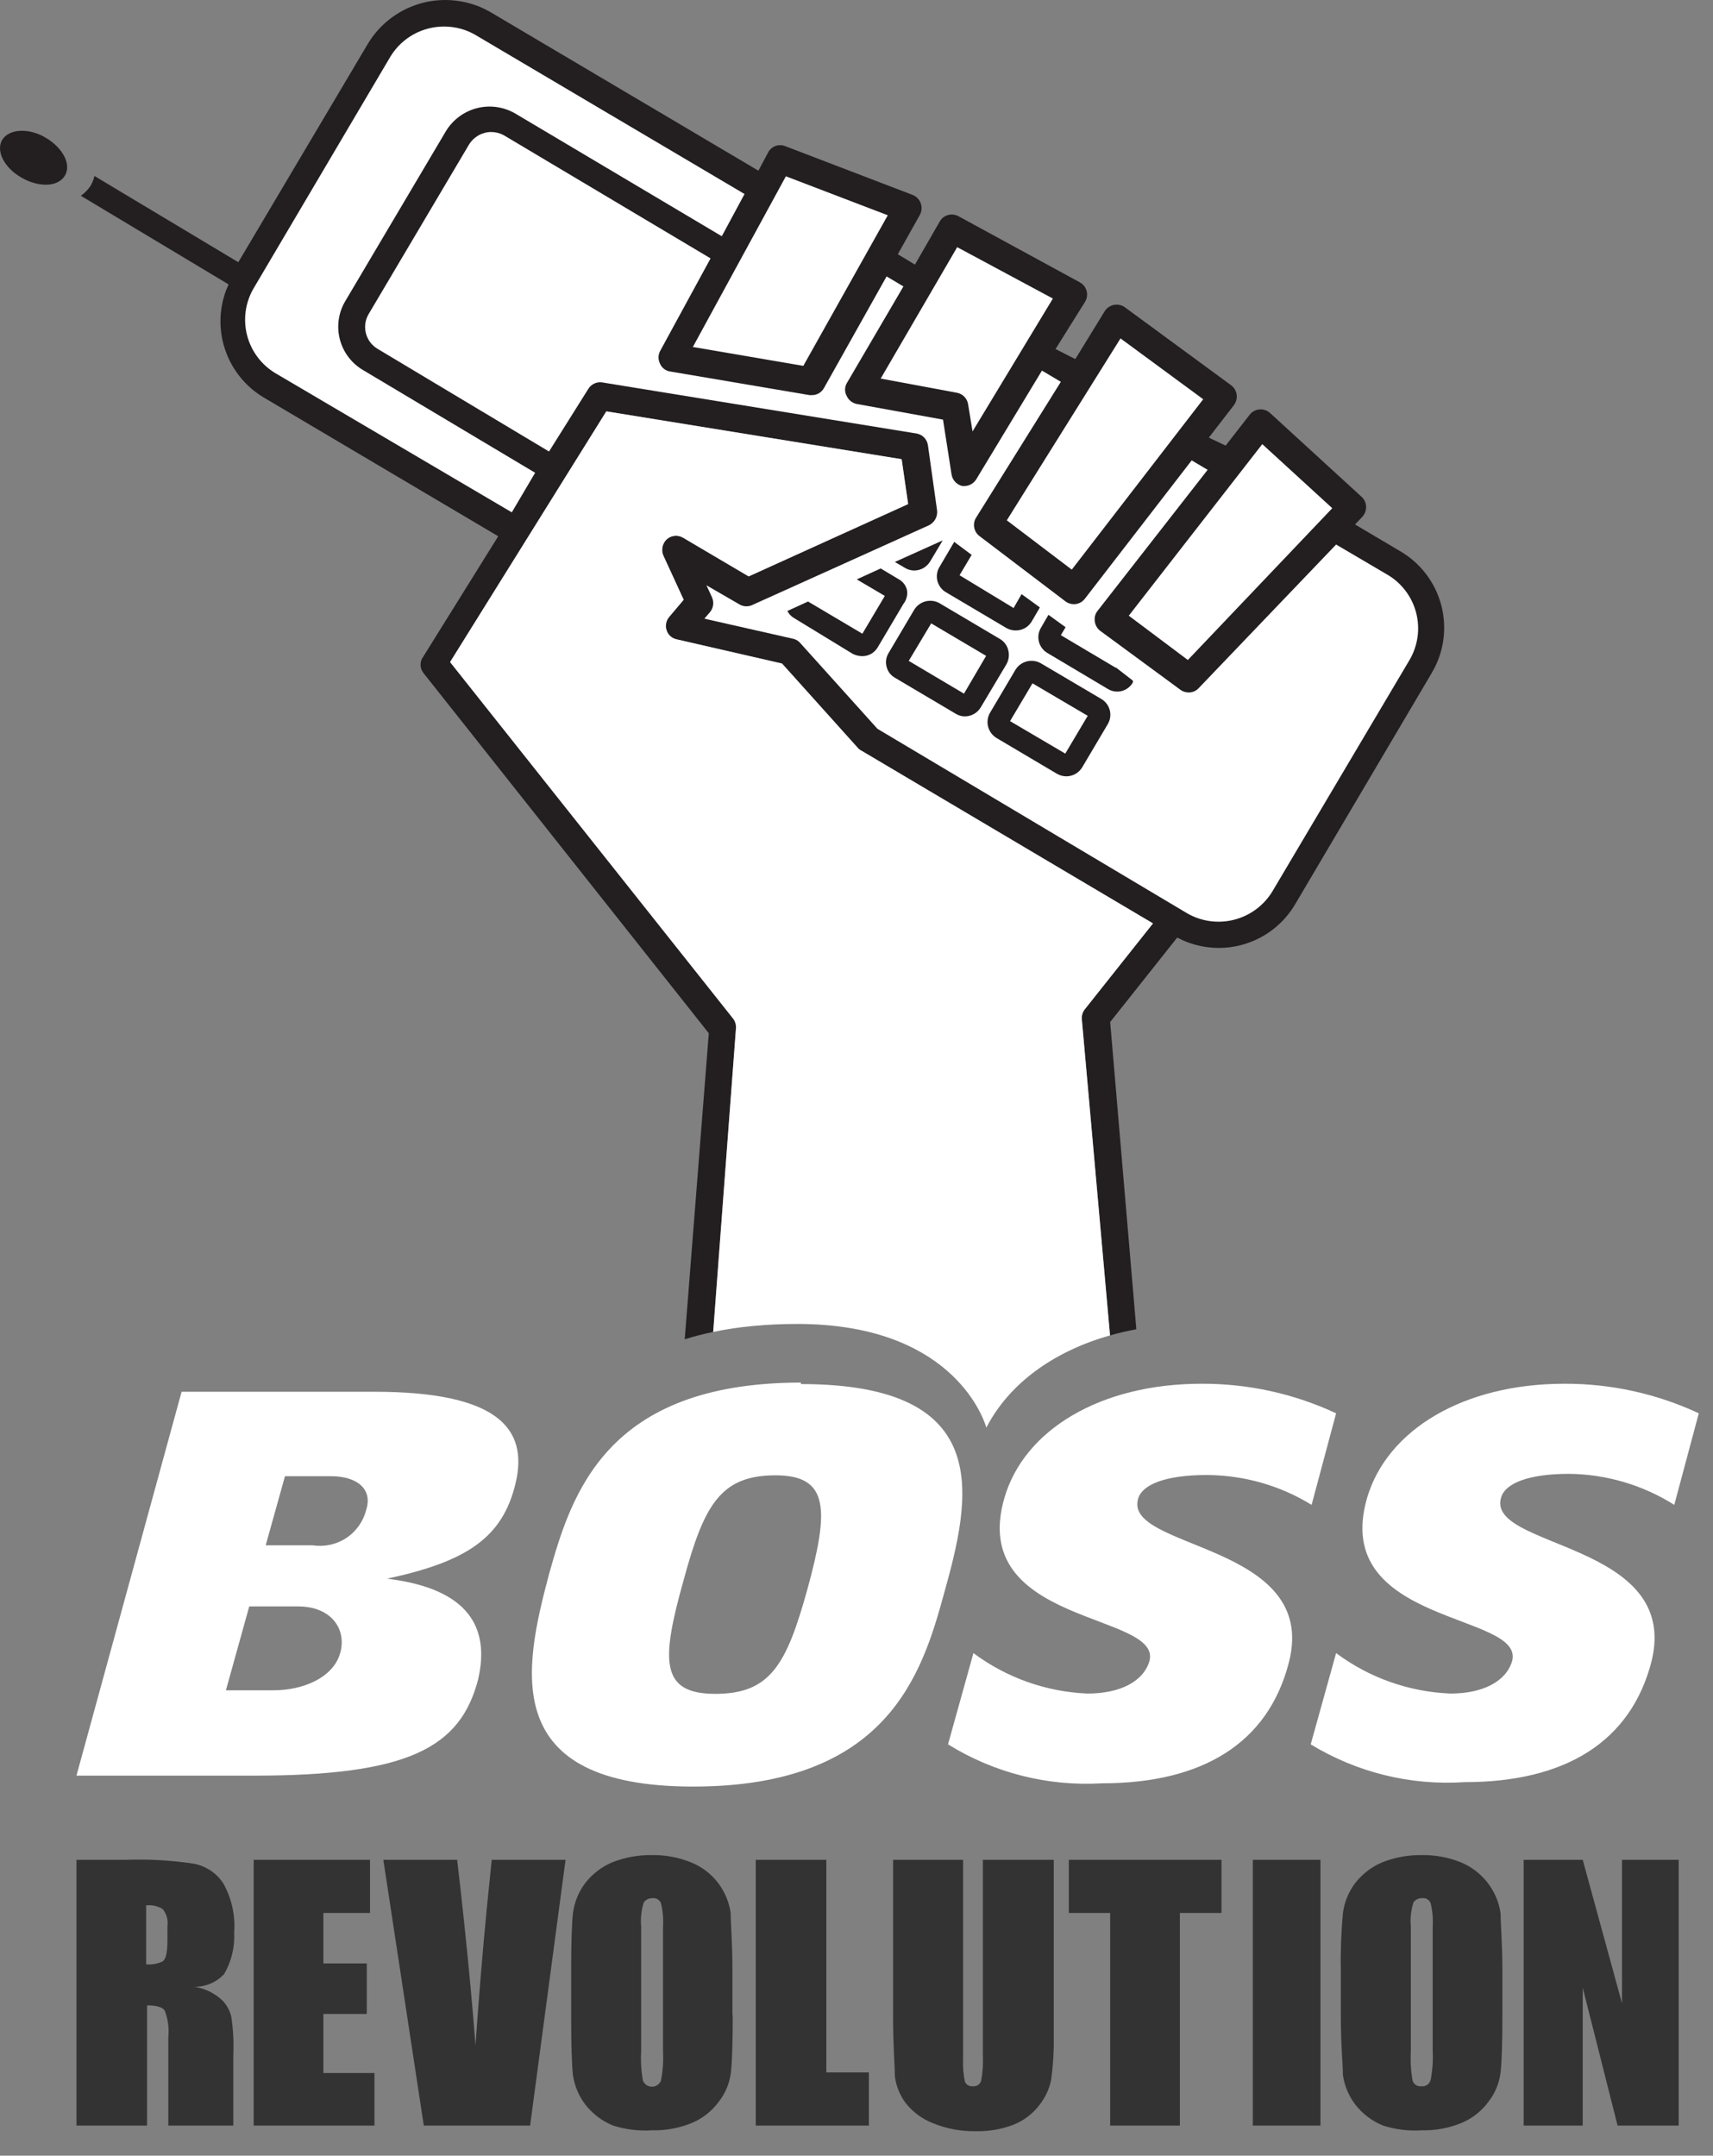 <?xml version="1.0" encoding="UTF-8"?>
<svg width="58px" height="73px" viewBox="0 0 58 73" version="1.1" xmlns="http://www.w3.org/2000/svg" xmlns:xlink="http://www.w3.org/1999/xlink">
    <rect x="0" y="0" width="58" height="73" fill="#808080" stroke="none"/>
    <g id="MT-Service-page" stroke="none" stroke-width="1" fill="none" fill-rule="evenodd">
        <g id="Group-34" transform="translate(0, 0)">
            <path d="M16.398,0.3 L16.589,0.4 L25.679,5.78 L26.009,5.16 C26.062,5.059 26.151,4.982 26.259,4.943 C26.339,4.914 26.425,4.908 26.508,4.925 L26.589,4.95 L30.899,6.6 C30.962,6.624 31.019,6.662 31.066,6.71 C31.113,6.758 31.15,6.815 31.174,6.879 C31.197,6.942 31.207,7.009 31.203,7.077 C31.2,7.122 31.191,7.166 31.176,7.208 L31.149,7.27 L30.399,8.61 L30.979,8.96 L31.819,7.5 C31.88,7.393 31.98,7.315 32.097,7.282 C32.186,7.256 32.279,7.258 32.365,7.285 L32.449,7.32 L36.559,9.56 C36.615,9.59 36.665,9.631 36.705,9.681 C36.745,9.731 36.775,9.789 36.791,9.851 C36.808,9.913 36.812,9.977 36.803,10.041 C36.797,10.083 36.786,10.124 36.769,10.163 L36.739,10.22 L35.739,11.82 L36.409,12.16 L37.409,10.53 C37.444,10.477 37.49,10.431 37.542,10.396 C37.595,10.361 37.655,10.337 37.717,10.325 C37.779,10.313 37.843,10.313 37.905,10.326 C37.947,10.334 37.987,10.348 38.025,10.367 L38.079,10.4 L41.689,13.05 C41.789,13.127 41.855,13.241 41.872,13.366 C41.885,13.46 41.869,13.555 41.828,13.639 L41.779,13.72 L40.929,14.82 L41.499,15.09 L42.339,14.01 C42.384,13.963 42.437,13.926 42.497,13.901 C42.556,13.876 42.62,13.863 42.684,13.863 C42.748,13.863 42.812,13.876 42.871,13.901 C42.911,13.918 42.948,13.94 42.981,13.967 L43.029,14.01 L46.119,16.84 C46.206,16.929 46.255,17.049 46.255,17.175 C46.255,17.268 46.228,17.36 46.177,17.437 L46.119,17.51 L45.879,17.76 L47.399,18.66 C47.745,18.86 48.048,19.127 48.29,19.446 C48.531,19.765 48.706,20.129 48.805,20.516 C48.904,20.904 48.924,21.307 48.865,21.703 C48.817,22.019 48.719,22.326 48.575,22.61 L48.459,22.82 L43.859,30.61 C43.469,31.28 42.834,31.773 42.089,31.985 C41.411,32.179 40.689,32.126 40.048,31.842 L39.859,31.75 L37.589,34.61 L38.475,45.014 C38.169,45.071 37.872,45.14 37.584,45.222 L36.629,34.51 C36.622,34.421 36.641,34.332 36.681,34.254 L36.729,34.18 L39.039,31.27 L29.149,25.41 C29.12,25.396 29.094,25.377 29.071,25.355 L29.039,25.32 L26.479,22.47 L22.909,21.65 C22.83,21.633 22.756,21.596 22.696,21.541 C22.636,21.487 22.592,21.417 22.569,21.34 C22.544,21.263 22.54,21.182 22.555,21.103 C22.566,21.05 22.585,21 22.612,20.954 L22.659,20.89 L23.149,20.31 L22.459,18.81 C22.42,18.717 22.411,18.614 22.432,18.516 C22.454,18.417 22.505,18.328 22.579,18.26 C22.654,18.194 22.747,18.154 22.846,18.145 C22.92,18.139 22.994,18.149 23.063,18.177 L23.129,18.21 L25.349,19.52 L30.749,17.07 L30.529,15.55 L20.529,13.93 L15.239,22.42 L24.819,34.49 C24.874,34.56 24.908,34.644 24.917,34.731 L24.919,34.82 L24.147,45.104 C23.808,45.175 23.487,45.258 23.184,45.353 L23.999,34.99 L14.329,22.78 C14.271,22.702 14.239,22.607 14.239,22.51 C14.239,22.437 14.257,22.365 14.29,22.301 L14.329,22.24 L16.869,18.16 L8.929,13.46 C8.293,13.081 7.82,12.48 7.6,11.773 C7.402,11.136 7.423,10.454 7.654,9.834 L7.739,9.63 L2.739,6.63 C2.868,6.537 2.98,6.422 3.069,6.29 C3.109,6.221 3.141,6.149 3.167,6.074 L3.199,5.96 L8.069,8.88 L12.469,1.46 C12.884,0.783 13.546,0.294 14.315,0.096 C15.014,-0.083 15.751,-0.01 16.398,0.3 Z M1.559,4.67 C2.139,5.02 2.429,5.58 2.189,5.96 C1.949,6.34 1.299,6.35 0.719,6.01 C0.139,5.68 -0.151,5.1 0.079,4.73 C0.309,4.36 0.979,4.32 1.559,4.67 Z" id="Combined-Shape-Copy" fill="#231F20" fill-rule="nonzero"></path>
            <path d="M32.399,13.3 C32.495,13.317 32.583,13.364 32.651,13.434 C32.719,13.504 32.764,13.593 32.779,13.69 L32.929,14.61 L35.649,10.11 L32.409,8.37 L29.819,12.82 L32.399,13.3 Z" id="Path-Copy" fill="#FFFFFF" fill-rule="nonzero"></path>
            <polygon id="Path-Copy-2" fill="#FFFFFF" fill-rule="nonzero" points="40.219 22.35 45.109 17.21 42.739 15.04 38.219 20.85"></polygon>
            <polygon id="Path-Copy-3" fill="#FFFFFF" fill-rule="nonzero" points="36.289 19.29 40.739 13.52 37.939 11.46 34.089 17.62"></polygon>
            <path d="M18.119,16.01 L12.289,12.53 C12.096,12.416 11.928,12.266 11.794,12.087 C11.659,11.909 11.562,11.705 11.506,11.489 C11.45,11.273 11.438,11.047 11.469,10.826 C11.5,10.605 11.575,10.392 11.689,10.2 L15.099,4.44 C15.334,4.054 15.71,3.776 16.147,3.663 C16.584,3.551 17.048,3.615 17.439,3.84 L24.439,8 L25.209,6.57 L16.109,1.19 C15.788,1 15.422,0.9 15.049,0.899 C14.685,0.896 14.327,0.986 14.008,1.161 C13.689,1.337 13.421,1.591 13.229,1.9 L8.589,9.76 C8.307,10.24 8.227,10.813 8.365,11.352 C8.504,11.892 8.85,12.354 9.329,12.64 L17.329,17.35 L18.119,16.01 Z" id="Path-Copy-4" fill="#FFFFFF" fill-rule="nonzero"></path>
            <polygon id="Path-Copy-5" fill="#FFFFFF" fill-rule="nonzero" points="27.199 12.39 30.059 7.29 26.609 5.97 23.459 11.75"></polygon>
            <path d="M46.939,19.44 L45.239,18.44 L40.589,23.3 C40.546,23.347 40.494,23.385 40.435,23.411 C40.377,23.437 40.313,23.45 40.249,23.45 C40.148,23.45 40.05,23.419 39.969,23.36 L37.249,21.36 C37.199,21.321 37.157,21.273 37.126,21.218 C37.095,21.163 37.075,21.102 37.069,21.04 C37.059,20.978 37.062,20.915 37.077,20.855 C37.093,20.795 37.121,20.738 37.159,20.69 L40.889,15.91 L40.349,15.59 L36.729,20.28 C36.685,20.336 36.629,20.382 36.565,20.413 C36.501,20.444 36.43,20.46 36.359,20.46 C36.254,20.46 36.151,20.425 36.069,20.36 L33.159,18.15 C33.067,18.078 33.005,17.975 32.985,17.861 C32.964,17.746 32.987,17.628 33.049,17.53 L35.919,12.93 L35.279,12.55 L33.049,16.24 C33.005,16.308 32.944,16.364 32.872,16.403 C32.801,16.441 32.72,16.461 32.639,16.46 L32.589,16.46 C32.495,16.439 32.41,16.391 32.344,16.321 C32.278,16.252 32.235,16.164 32.219,16.07 L31.929,14.21 L29.009,13.68 C28.935,13.665 28.865,13.633 28.806,13.586 C28.747,13.539 28.7,13.479 28.669,13.41 C28.632,13.344 28.613,13.27 28.613,13.195 C28.613,13.119 28.632,13.045 28.669,12.98 L30.589,9.7 L30.019,9.36 L27.899,13.14 C27.859,13.213 27.8,13.274 27.727,13.317 C27.655,13.359 27.573,13.381 27.489,13.38 L27.409,13.38 L22.689,12.58 C22.615,12.569 22.545,12.539 22.485,12.494 C22.426,12.448 22.379,12.388 22.349,12.32 C22.315,12.253 22.297,12.179 22.297,12.105 C22.297,12.03 22.315,11.956 22.349,11.89 L24.059,8.75 L17.059,4.58 C16.927,4.508 16.779,4.471 16.629,4.47 C16.481,4.471 16.336,4.509 16.207,4.581 C16.078,4.653 15.969,4.755 15.889,4.88 L12.479,10.64 C12.365,10.835 12.333,11.067 12.389,11.286 C12.445,11.505 12.585,11.693 12.779,11.81 L18.589,15.29 L19.919,13.17 C19.967,13.091 20.037,13.028 20.121,12.989 C20.204,12.95 20.298,12.936 20.389,12.95 L31.029,14.68 C31.128,14.696 31.22,14.743 31.29,14.815 C31.36,14.887 31.405,14.98 31.419,15.08 L31.729,17.29 C31.739,17.392 31.718,17.494 31.668,17.584 C31.618,17.673 31.541,17.745 31.449,17.79 L25.489,20.48 C25.422,20.514 25.349,20.532 25.274,20.532 C25.199,20.532 25.125,20.514 25.059,20.48 L23.919,19.82 L24.109,20.23 C24.145,20.311 24.157,20.401 24.145,20.489 C24.133,20.578 24.096,20.661 24.039,20.73 L23.849,20.95 L26.849,21.63 C26.947,21.65 27.035,21.703 27.099,21.78 L29.709,24.68 L40.199,30.93 C40.681,31.206 41.251,31.284 41.789,31.145 C42.327,31.007 42.79,30.664 43.079,30.19 L47.719,22.36 C47.863,22.118 47.957,21.849 47.996,21.57 C48.035,21.291 48.017,21.007 47.945,20.735 C47.872,20.463 47.746,20.208 47.573,19.986 C47.4,19.763 47.185,19.577 46.939,19.44 Z" id="Path-Copy-6" fill="#FFFFFF" fill-rule="nonzero"></path>
            <path d="M30.959,19.32 C31.065,19.318 31.17,19.29 31.263,19.238 C31.355,19.185 31.433,19.11 31.489,19.02 L31.919,18.3 L30.299,19.03 L30.639,19.23 C30.735,19.288 30.846,19.319 30.959,19.32 Z" id="Path-Copy-7" fill="#231F20" fill-rule="nonzero"></path>
            <path d="M30.709,19.98 C30.69,19.901 30.654,19.827 30.604,19.763 C30.554,19.699 30.491,19.647 30.419,19.61 L29.819,19.25 L29.009,19.62 L29.959,20.18 L29.199,21.46 L27.359,20.37 L26.659,20.69 C26.707,20.784 26.779,20.863 26.869,20.92 L28.869,22.14 C28.968,22.191 29.078,22.218 29.189,22.22 C29.296,22.221 29.402,22.195 29.495,22.142 C29.588,22.089 29.665,22.012 29.719,21.92 L30.589,20.45 C30.641,20.384 30.679,20.308 30.699,20.227 C30.72,20.146 30.723,20.062 30.709,19.98 Z" id="Path-Copy-8" fill="#231F20" fill-rule="nonzero"></path>
            <path d="M32.019,20.05 L34.079,21.27 C34.174,21.322 34.281,21.349 34.389,21.35 C34.497,21.351 34.604,21.324 34.699,21.272 C34.794,21.219 34.873,21.142 34.929,21.05 L35.209,20.57 L34.589,20.12 L34.319,20.59 L32.489,19.48 L32.899,18.79 L32.309,18.35 L31.809,19.2 C31.724,19.34 31.699,19.509 31.738,19.668 C31.778,19.827 31.879,19.965 32.019,20.05 Z" id="Path-Copy-9" fill="#231F20" fill-rule="nonzero"></path>
            <path d="M37.789,22.62 L35.919,21.51 L36.079,21.24 L35.499,20.82 L35.239,21.27 C35.158,21.41 35.136,21.577 35.177,21.734 C35.218,21.892 35.32,22.026 35.459,22.11 L37.509,23.33 C37.579,23.372 37.657,23.401 37.738,23.413 C37.819,23.425 37.901,23.421 37.981,23.4 C38.06,23.38 38.134,23.343 38.199,23.293 C38.264,23.243 38.319,23.181 38.359,23.11 L38.359,23.05 L37.779,22.6 L37.789,22.62 Z" id="Path-Copy-10" fill="#231F20" fill-rule="nonzero"></path>
            <path d="M34.139,22.02 C34.12,21.941 34.086,21.866 34.038,21.801 C33.99,21.736 33.929,21.681 33.859,21.64 L31.799,20.42 C31.657,20.344 31.492,20.325 31.336,20.365 C31.18,20.406 31.046,20.504 30.959,20.64 L30.089,22.11 C30.046,22.179 30.017,22.257 30.005,22.337 C29.993,22.418 29.998,22.501 30.019,22.58 C30.038,22.657 30.072,22.73 30.12,22.794 C30.169,22.857 30.229,22.91 30.299,22.95 L32.359,24.17 C32.452,24.228 32.559,24.259 32.669,24.26 C32.778,24.259 32.885,24.23 32.98,24.176 C33.075,24.122 33.154,24.044 33.209,23.95 L34.079,22.49 C34.158,22.346 34.18,22.178 34.139,22.02 Z M32.639,23.49 L30.769,22.38 L31.529,21.11 L33.389,22.21 L32.639,23.49 Z" id="Shape-Copy" fill="#231F20" fill-rule="nonzero"></path>
            <path d="M37.289,23.67 L35.239,22.46 C35.097,22.38 34.93,22.357 34.772,22.396 C34.615,22.435 34.477,22.533 34.389,22.67 L33.519,24.14 C33.438,24.282 33.415,24.45 33.456,24.609 C33.498,24.768 33.599,24.904 33.739,24.99 L35.799,26.21 C35.894,26.262 36.001,26.289 36.109,26.29 C36.215,26.288 36.32,26.26 36.413,26.208 C36.505,26.155 36.583,26.08 36.639,25.99 L37.509,24.52 C37.55,24.449 37.578,24.372 37.589,24.291 C37.6,24.21 37.596,24.128 37.575,24.049 C37.555,23.97 37.519,23.896 37.47,23.831 C37.421,23.766 37.359,23.711 37.289,23.67 Z M36.069,25.52 L34.199,24.42 L34.959,23.14 L36.829,24.24 L36.069,25.52 Z" id="Shape-Copy-2" fill="#231F20" fill-rule="nonzero"></path>
            <path d="M20.529,13.93 L30.529,15.55 L30.749,17.07 L25.349,19.52 L23.129,18.21 C23.044,18.159 22.945,18.136 22.846,18.145 C22.747,18.154 22.654,18.194 22.579,18.26 C22.505,18.328 22.454,18.417 22.432,18.516 C22.411,18.614 22.42,18.717 22.459,18.81 L23.149,20.31 L22.659,20.89 C22.607,20.951 22.571,21.024 22.555,21.103 C22.54,21.182 22.544,21.263 22.569,21.34 C22.592,21.417 22.636,21.487 22.696,21.541 C22.756,21.596 22.83,21.633 22.909,21.65 L26.479,22.47 L29.039,25.32 C29.068,25.358 29.106,25.388 29.149,25.41 L39.039,31.27 L36.729,34.18 C36.656,34.273 36.62,34.391 36.629,34.51 L37.584,45.222 C35.654,45.768 34.156,46.867 33.397,48.344 C33.257,47.874 32.107,44.834 26.997,44.834 C25.923,44.834 24.98,44.931 24.148,45.104 L24.919,34.82 C24.928,34.701 24.892,34.583 24.819,34.49 L15.239,22.42 L20.529,13.93 Z" id="Combined-Shape-Copy-2" fill="#FFFFFF" fill-rule="nonzero"></path>
            <path d="M2.589,62.98 L4.289,62.98 C5.045,62.954 5.801,62.997 6.549,63.11 C6.751,63.146 6.943,63.222 7.115,63.334 C7.287,63.445 7.434,63.59 7.549,63.76 C7.841,64.269 7.973,64.855 7.929,65.44 C7.955,65.933 7.837,66.423 7.589,66.85 C7.461,66.987 7.306,67.096 7.134,67.17 C6.962,67.244 6.776,67.282 6.589,67.28 C6.946,67.337 7.277,67.501 7.539,67.75 C7.678,67.9 7.778,68.082 7.829,68.28 C7.897,68.72 7.92,69.165 7.899,69.61 L7.899,71.98 L5.699,71.98 L5.699,68.98 C5.729,68.678 5.688,68.373 5.579,68.09 C5.506,67.97 5.306,67.91 4.979,67.91 L4.979,71.98 L2.589,71.98 L2.589,62.98 Z M4.949,64.52 L4.949,66.52 C5.141,66.537 5.334,66.502 5.509,66.42 C5.619,66.34 5.669,66.11 5.669,65.71 L5.669,65.22 C5.684,65.119 5.677,65.016 5.649,64.918 C5.622,64.82 5.574,64.729 5.509,64.65 C5.351,64.551 5.165,64.505 4.979,64.52 L4.949,64.52 Z M8.589,62.98 L12.529,62.98 L12.529,64.78 L10.949,64.78 L10.949,66.49 L12.419,66.49 L12.419,68.2 L10.949,68.2 L10.949,70.2 L12.679,70.2 L12.679,71.98 L8.589,71.98 L8.589,62.98 Z M19.149,62.98 L17.949,71.98 L14.349,71.98 L12.979,62.98 L15.479,62.98 C15.769,65.46 15.969,67.56 16.099,69.27 C16.219,67.54 16.349,66 16.479,64.66 L16.649,62.98 L19.149,62.98 Z M24.809,68.25 C24.809,69.163 24.789,69.803 24.749,70.17 C24.707,70.535 24.565,70.881 24.339,71.17 C24.106,71.488 23.792,71.737 23.429,71.89 C23.001,72.066 22.541,72.151 22.079,72.14 C21.633,72.169 21.185,72.115 20.759,71.98 C20.389,71.83 20.065,71.585 19.819,71.27 C19.597,70.978 19.452,70.634 19.399,70.27 C19.359,69.897 19.339,69.23 19.339,68.27 L19.339,66.71 C19.339,65.81 19.359,65.17 19.399,64.79 C19.445,64.428 19.583,64.084 19.799,63.79 C20.038,63.474 20.355,63.226 20.719,63.07 C21.148,62.899 21.607,62.814 22.069,62.82 C22.517,62.813 22.962,62.894 23.379,63.06 C23.752,63.205 24.077,63.451 24.319,63.77 C24.54,64.063 24.684,64.407 24.739,64.77 C24.739,65.14 24.799,65.77 24.799,66.71 L24.799,68.25 L24.809,68.25 Z M22.449,65.25 C22.467,64.981 22.443,64.712 22.379,64.45 C22.357,64.393 22.316,64.345 22.264,64.314 C22.211,64.284 22.149,64.271 22.089,64.28 C22.033,64.278 21.977,64.289 21.926,64.314 C21.876,64.338 21.832,64.375 21.799,64.42 C21.714,64.688 21.683,64.97 21.709,65.25 L21.709,69.46 C21.69,69.795 21.71,70.13 21.769,70.46 C21.794,70.52 21.836,70.572 21.89,70.608 C21.945,70.645 22.009,70.664 22.074,70.664 C22.139,70.664 22.203,70.645 22.257,70.608 C22.312,70.572 22.354,70.52 22.379,70.46 C22.443,70.131 22.467,69.795 22.449,69.46 L22.449,65.25 Z M27.979,62.98 L27.979,70.18 L29.419,70.18 L29.419,71.98 L25.589,71.98 L25.589,62.98 L27.979,62.98 Z M35.679,62.98 L35.679,68.98 C35.686,69.468 35.656,69.956 35.589,70.44 C35.525,70.751 35.388,71.042 35.189,71.29 C34.964,71.584 34.663,71.812 34.319,71.95 C33.911,72.107 33.476,72.181 33.039,72.17 C32.542,72.18 32.049,72.088 31.589,71.9 C31.223,71.758 30.901,71.519 30.659,71.21 C30.464,70.946 30.34,70.636 30.299,70.31 C30.299,69.99 30.239,69.31 30.239,68.31 L30.239,62.98 L32.609,62.98 L32.609,69.73 C32.597,69.985 32.617,70.24 32.669,70.49 C32.69,70.541 32.726,70.583 32.773,70.612 C32.82,70.641 32.874,70.654 32.929,70.65 C32.991,70.658 33.053,70.644 33.106,70.612 C33.159,70.579 33.199,70.529 33.219,70.47 C33.273,70.187 33.293,69.898 33.279,69.61 L33.279,62.98 L35.679,62.98 Z M41.359,62.98 L41.359,64.78 L39.949,64.78 L39.949,71.98 L37.589,71.98 L37.589,64.78 L36.189,64.78 L36.189,62.98 L41.359,62.98 Z M44.709,62.98 L44.709,71.98 L42.419,71.98 L42.419,62.98 L44.709,62.98 Z M50.869,68.25 C50.869,69.163 50.849,69.803 50.809,70.17 C50.767,70.535 50.625,70.881 50.399,71.17 C50.166,71.488 49.852,71.737 49.489,71.89 C49.061,72.066 48.601,72.151 48.139,72.14 C47.696,72.169 47.252,72.115 46.829,71.98 C46.459,71.83 46.135,71.585 45.889,71.27 C45.667,70.978 45.522,70.634 45.469,70.27 C45.469,69.9 45.399,69.27 45.399,68.27 L45.399,66.71 C45.386,66.069 45.41,65.428 45.469,64.79 C45.515,64.428 45.653,64.084 45.869,63.79 C46.108,63.474 46.425,63.226 46.789,63.07 C47.218,62.899 47.677,62.814 48.139,62.82 C48.587,62.813 49.032,62.894 49.449,63.06 C49.808,63.205 50.123,63.443 50.362,63.748 C50.601,64.053 50.755,64.416 50.809,64.8 C50.809,65.17 50.869,65.8 50.869,66.74 L50.869,68.28 L50.869,68.25 Z M48.509,65.25 C48.527,64.981 48.503,64.712 48.439,64.45 C48.417,64.393 48.376,64.345 48.324,64.314 C48.271,64.284 48.209,64.271 48.149,64.28 C48.093,64.278 48.037,64.289 47.986,64.314 C47.936,64.338 47.892,64.375 47.859,64.42 C47.774,64.688 47.743,64.97 47.769,65.25 L47.769,69.46 C47.75,69.795 47.77,70.13 47.829,70.46 C47.849,70.522 47.89,70.574 47.945,70.609 C48,70.643 48.065,70.658 48.129,70.65 C48.197,70.657 48.266,70.64 48.322,70.602 C48.379,70.563 48.42,70.506 48.439,70.44 C48.503,70.111 48.527,69.775 48.509,69.44 L48.509,65.25 Z M56.839,62.98 L56.839,71.98 L54.769,71.98 L53.589,67.31 L53.589,71.98 L51.589,71.98 L51.589,62.98 L53.589,62.98 L54.919,67.84 L54.919,62.98 L56.839,62.98 Z" id="Shape-Copy-3" fill="#333333" fill-rule="nonzero"></path>
            <path d="M56.689,50.96 L57.519,47.86 C56.095,47.195 54.541,46.853 52.969,46.859 C49.549,46.859 46.969,48.42 46.289,50.72 C45.029,55.05 51.639,54.6 51.199,56.25 C50.989,56.95 50.199,57.35 49.109,57.35 C47.71,57.294 46.361,56.817 45.239,55.98 L44.379,59.07 C45.942,60.024 47.762,60.471 49.589,60.35 C53.009,60.35 55.219,58.98 55.919,56.26 C56.919,52.19 50.269,52.45 50.829,50.7 C50.969,50.24 51.729,49.91 53.129,49.91 C54.39,49.924 55.622,50.287 56.689,50.96 Z M44.409,50.96 L45.239,47.86 C43.812,47.193 42.254,46.852 40.679,46.859 C37.259,46.859 34.679,48.42 34.009,50.72 C32.749,55.05 39.359,54.6 38.919,56.25 C38.709,56.95 37.919,57.35 36.819,57.35 C35.424,57.292 34.078,56.815 32.959,55.98 L32.099,59.07 C33.657,60.038 35.478,60.499 37.309,60.39 C40.729,60.39 42.939,59.02 43.639,56.3 C44.689,52.23 37.989,52.49 38.539,50.74 C38.679,50.28 39.449,49.95 40.849,49.95 C42.106,49.952 43.338,50.301 44.409,50.96 Z M26.259,49.96 C24.399,49.96 23.839,50.96 23.149,53.5 C22.379,56.24 22.349,57.36 24.219,57.36 C26.089,57.36 26.629,56.36 27.329,53.85 C28.079,51.12 28.079,49.96 26.259,49.96 Z M27.119,46.87 C33.749,46.87 32.869,50.73 31.959,53.98 C31.219,56.68 30.049,60.5 23.469,60.5 C16.889,60.5 17.729,56.54 18.589,53.31 C19.349,50.59 20.519,46.82 27.119,46.82 L27.119,46.87 Z M8.999,52.33 L10.589,52.33 C10.986,52.391 11.392,52.303 11.727,52.081 C12.062,51.859 12.301,51.519 12.399,51.13 C12.629,50.41 12.069,49.99 11.209,49.99 L9.649,49.99 L8.999,52.32 L8.999,52.33 Z M7.649,57.24 L9.259,57.24 C10.259,57.24 11.259,56.82 11.509,56.01 C11.759,55.2 11.239,54.4 10.099,54.4 L8.439,54.4 L7.649,57.24 Z M2.589,60.13 L6.149,47.13 L12.669,47.13 C16.829,47.13 17.899,48.36 17.459,50.22 C17.019,52.08 15.799,52.88 13.109,53.46 C15.889,53.8 16.589,55.13 16.189,56.87 C15.589,59.19 13.819,60.13 8.589,60.13 L2.589,60.13 Z" id="Shape-Copy-4" fill="#FFFFFF"></path>
        </g>
    </g>
</svg>